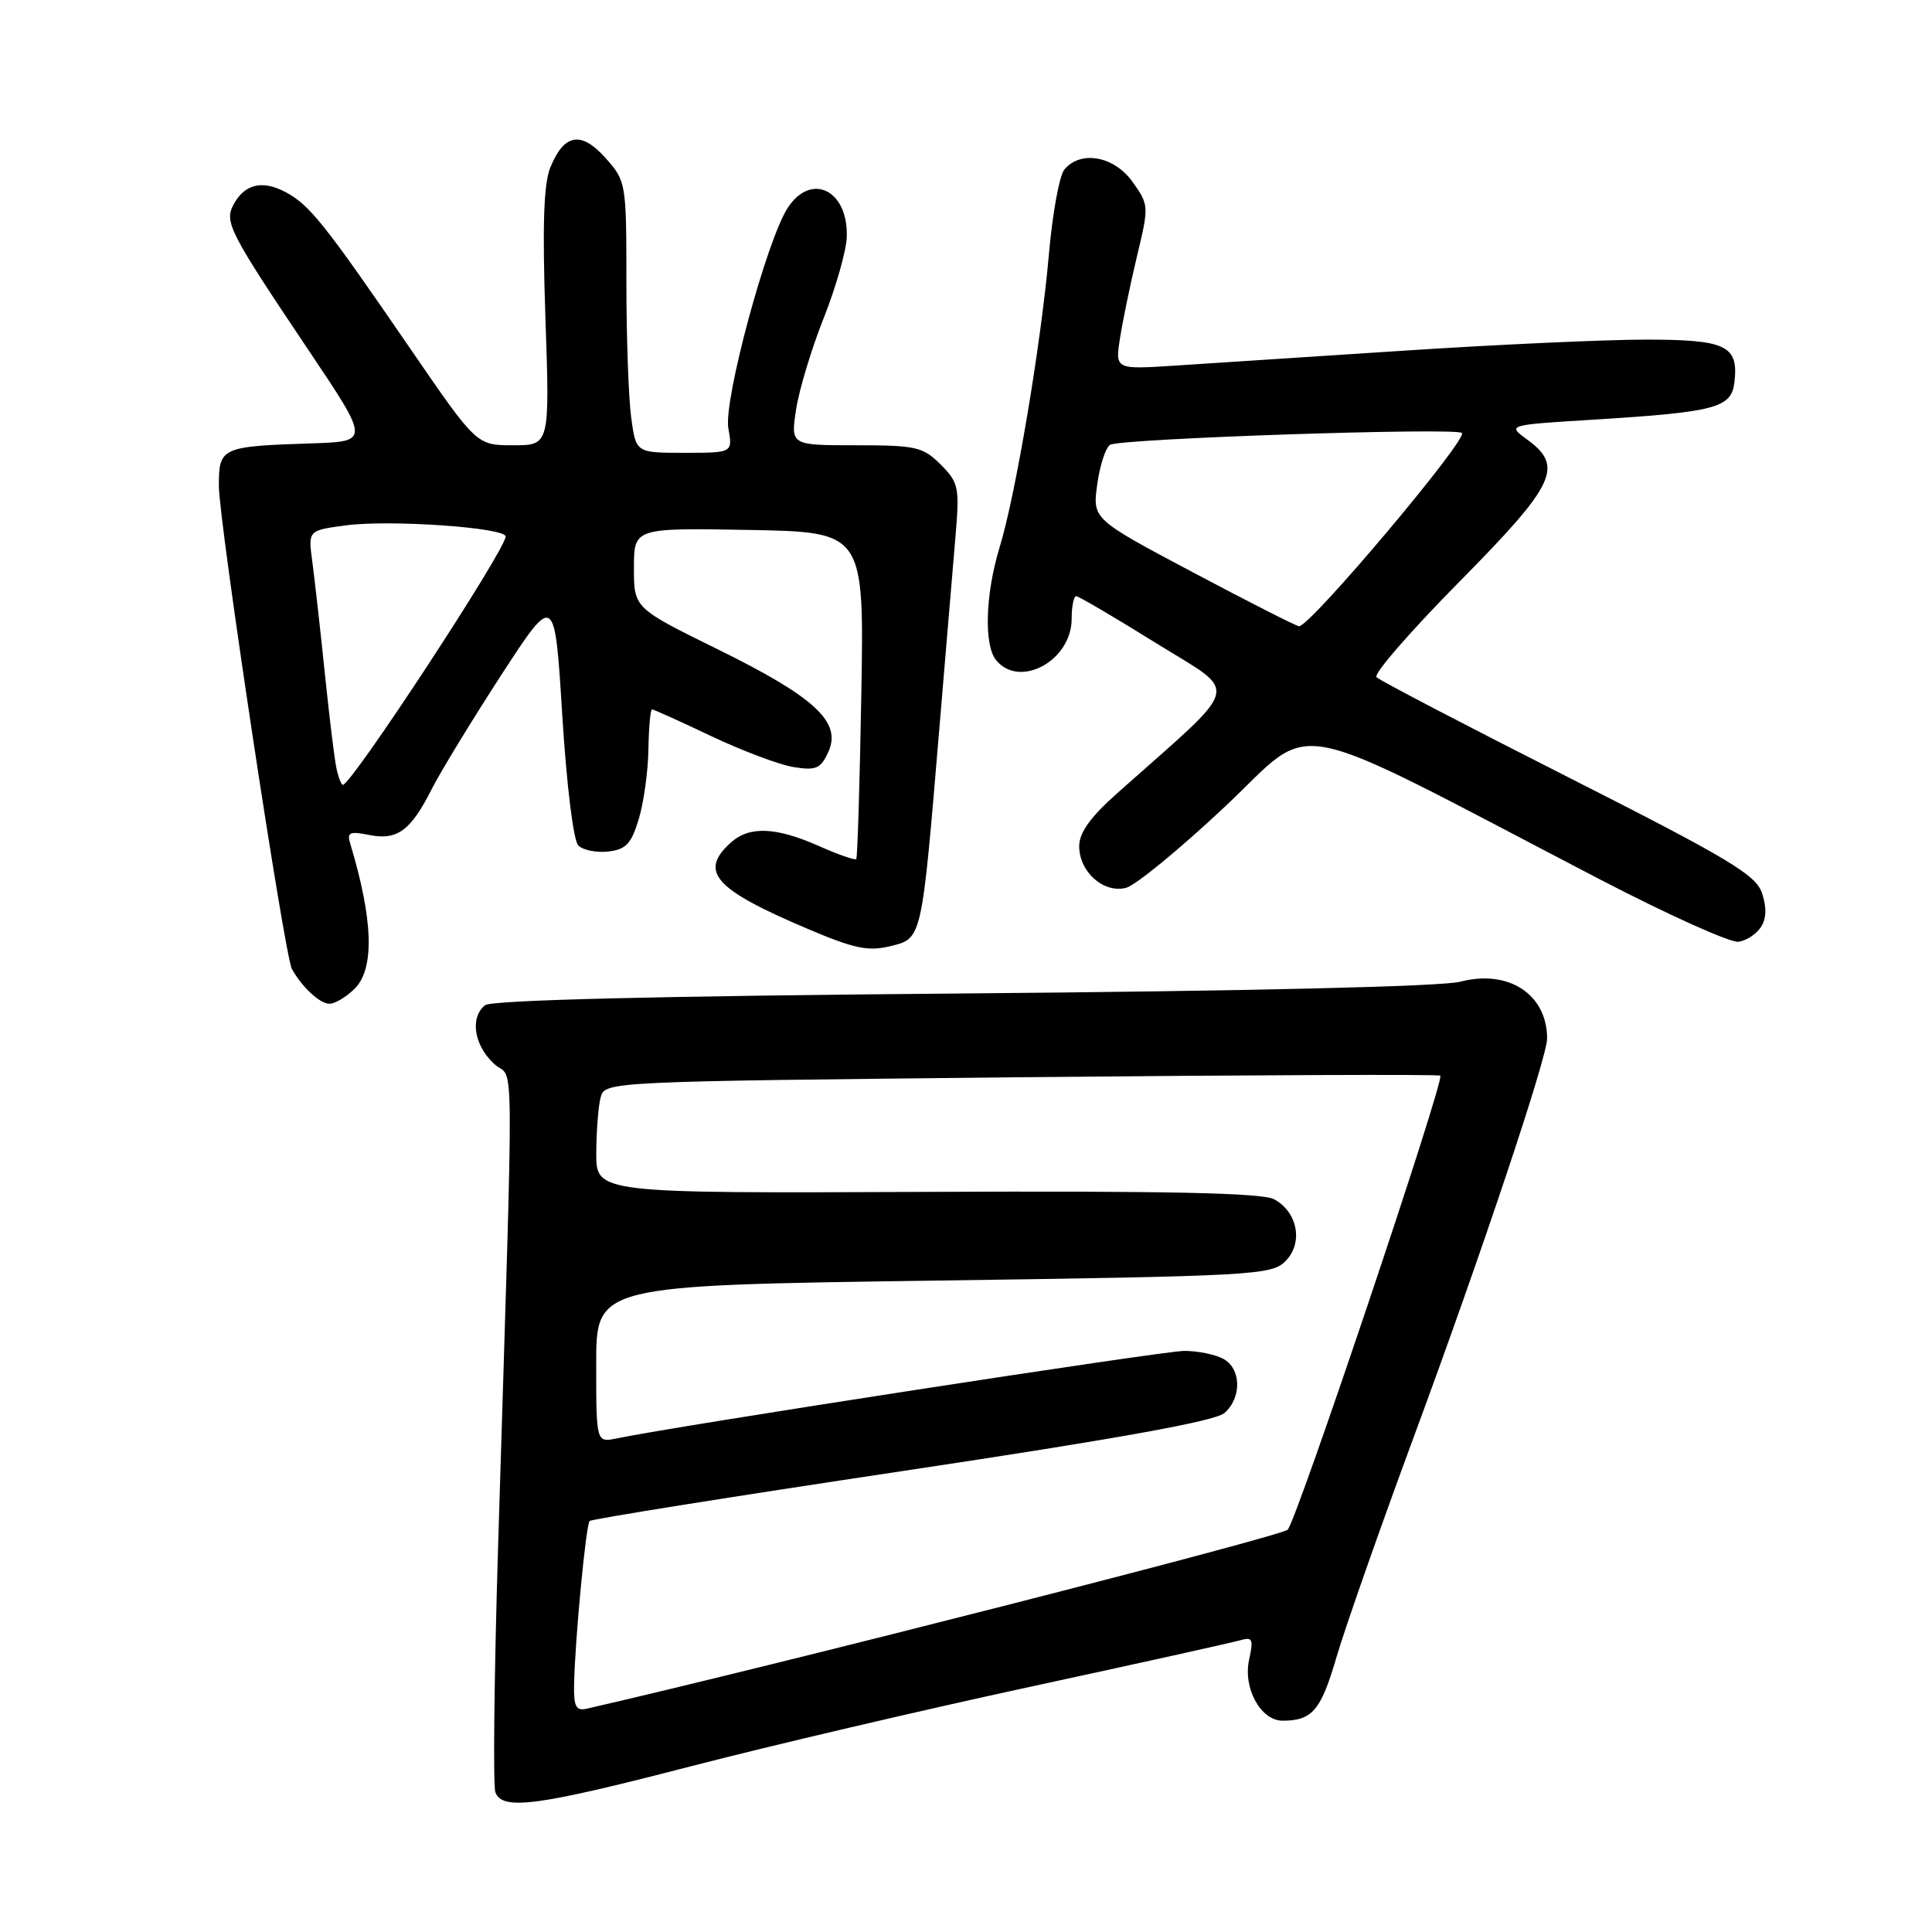 <?xml version="1.0" encoding="UTF-8" standalone="no"?>
<!DOCTYPE svg PUBLIC "-//W3C//DTD SVG 1.1//EN" "http://www.w3.org/Graphics/SVG/1.1/DTD/svg11.dtd" >
<svg xmlns="http://www.w3.org/2000/svg" xmlns:xlink="http://www.w3.org/1999/xlink" version="1.1" viewBox="0 0 256 256">
 <g >
 <path fill="currentColor"
d=" M 91.44 234.07 C 101.92 231.35 122.20 226.60 136.50 223.51 C 150.80 220.42 163.33 217.64 164.35 217.34 C 165.97 216.87 166.11 217.20 165.51 219.94 C 164.69 223.69 167.06 228.00 169.94 228.00 C 173.87 228.00 175.02 226.66 177.07 219.65 C 178.22 215.72 182.90 202.38 187.48 190.00 C 196.30 166.14 205.00 140.13 205.00 137.61 C 205.00 131.75 199.89 128.41 193.50 130.08 C 191.04 130.72 165.65 131.32 127.51 131.64 C 86.73 131.98 65.08 132.52 64.26 133.20 C 62.25 134.87 62.80 138.46 65.44 140.94 C 68.19 143.53 68.12 135.42 65.99 205.24 C 65.48 222.15 65.32 236.66 65.64 237.49 C 66.57 239.93 71.16 239.32 91.44 234.07 Z  M 47.00 131.00 C 49.66 128.34 49.45 121.85 46.40 111.76 C 45.95 110.29 46.35 110.12 48.93 110.64 C 52.64 111.38 54.42 110.07 57.20 104.57 C 58.33 102.33 62.46 95.56 66.37 89.52 C 73.50 78.55 73.50 78.55 74.50 94.73 C 75.08 104.06 75.98 111.38 76.63 112.03 C 77.25 112.65 79.04 113.01 80.60 112.83 C 82.95 112.56 83.66 111.80 84.65 108.50 C 85.31 106.30 85.88 102.14 85.92 99.25 C 85.97 96.36 86.18 94.00 86.40 94.00 C 86.61 94.00 90.14 95.59 94.24 97.54 C 98.34 99.48 103.24 101.33 105.14 101.64 C 108.14 102.12 108.74 101.86 109.76 99.63 C 111.56 95.68 107.98 92.37 95.11 86.04 C 84.00 80.57 84.00 80.57 84.00 75.26 C 84.00 69.95 84.00 69.95 99.25 70.22 C 114.50 70.50 114.50 70.50 114.13 92.00 C 113.92 103.83 113.62 113.65 113.46 113.83 C 113.30 114.02 111.05 113.23 108.46 112.08 C 102.77 109.57 99.28 109.44 96.83 111.65 C 92.58 115.50 94.65 117.83 106.98 123.06 C 113.20 125.71 115.05 126.09 117.98 125.37 C 122.20 124.33 122.11 124.69 124.47 96.50 C 125.35 86.05 126.32 74.49 126.63 70.80 C 127.15 64.58 127.01 63.92 124.64 61.55 C 122.30 59.21 121.38 59.00 113.43 59.00 C 104.77 59.00 104.77 59.00 105.48 54.29 C 105.87 51.71 107.51 46.25 109.13 42.18 C 110.75 38.11 112.13 33.27 112.20 31.43 C 112.43 25.22 107.52 22.76 104.39 27.52 C 101.60 31.79 95.85 53.09 96.51 56.75 C 97.09 60.00 97.09 60.00 90.68 60.00 C 84.27 60.00 84.27 60.00 83.64 55.36 C 83.29 52.81 83.00 44.72 83.00 37.38 C 83.00 24.23 82.96 23.99 80.25 20.95 C 77.01 17.33 74.78 17.69 72.94 22.14 C 72.04 24.33 71.85 29.72 72.27 42.07 C 72.85 59.00 72.85 59.00 68.00 59.00 C 63.15 59.00 63.15 59.00 54.40 46.25 C 42.96 29.57 41.02 27.14 37.81 25.44 C 34.75 23.82 32.40 24.39 30.94 27.11 C 29.70 29.43 30.38 30.75 40.95 46.50 C 49.00 58.50 49.00 58.50 41.25 58.75 C 29.32 59.14 29.00 59.29 29.00 64.36 C 29.00 69.14 37.70 126.64 38.68 128.40 C 40.06 130.85 42.39 133.00 43.65 133.00 C 44.39 133.00 45.90 132.10 47.00 131.00 Z  M 233.36 122.80 C 234.07 121.67 234.10 120.18 233.46 118.30 C 232.64 115.90 228.94 113.70 207.82 103.00 C 194.24 96.12 182.80 90.16 182.39 89.73 C 181.97 89.31 186.89 83.65 193.32 77.14 C 206.13 64.17 207.26 61.81 202.35 58.24 C 199.71 56.31 199.71 56.31 211.10 55.61 C 227.37 54.60 229.43 54.05 229.82 50.65 C 230.39 45.79 228.75 45.00 218.07 45.00 C 212.74 45.00 198.29 45.66 185.94 46.47 C 173.60 47.28 159.96 48.17 155.63 48.45 C 147.75 48.96 147.75 48.96 148.42 44.73 C 148.79 42.40 149.80 37.51 150.68 33.85 C 152.25 27.32 152.24 27.14 150.07 24.10 C 147.63 20.68 143.19 19.87 141.04 22.46 C 140.37 23.26 139.45 28.33 138.98 33.74 C 137.95 45.55 134.58 65.59 132.46 72.50 C 130.56 78.71 130.35 85.51 132.00 87.49 C 135.14 91.29 142.00 87.52 142.00 82.00 C 142.00 80.35 142.27 79.00 142.60 79.00 C 142.93 79.00 147.70 81.80 153.19 85.22 C 164.33 92.15 164.84 90.16 148.11 105.04 C 144.48 108.26 143.00 110.32 143.00 112.14 C 143.00 115.53 146.24 118.41 149.21 117.64 C 150.47 117.32 156.38 112.46 162.35 106.85 C 174.57 95.36 169.43 94.36 211.97 116.51 C 221.03 121.22 229.31 124.95 230.37 124.79 C 231.43 124.63 232.77 123.74 233.36 122.80 Z  M 76.07 223.16 C 76.19 217.25 77.64 202.03 78.13 201.54 C 78.38 201.28 97.02 198.31 119.54 194.93 C 147.94 190.67 161.04 188.31 162.25 187.23 C 164.57 185.18 164.48 181.33 162.07 180.04 C 161.00 179.47 158.69 179.00 156.92 179.00 C 154.18 179.00 89.69 188.94 81.75 190.59 C 79.00 191.16 79.00 191.16 79.00 180.74 C 79.00 170.32 79.00 170.32 123.69 169.69 C 166.13 169.09 168.48 168.96 170.32 167.12 C 172.73 164.72 171.96 160.59 168.81 158.90 C 167.23 158.06 154.52 157.79 122.82 157.93 C 79.00 158.12 79.00 158.12 79.01 152.81 C 79.02 149.89 79.28 146.56 79.59 145.40 C 80.15 143.31 80.37 143.30 135.33 142.74 C 165.67 142.44 190.66 142.34 190.85 142.53 C 191.44 143.11 171.84 201.41 170.63 202.69 C 169.81 203.56 103.21 220.57 77.75 226.41 C 76.32 226.74 76.01 226.14 76.07 223.16 Z  M 44.57 101.75 C 44.31 100.51 43.61 94.78 43.02 89.00 C 42.42 83.22 41.68 76.65 41.38 74.39 C 40.82 70.28 40.82 70.28 45.86 69.61 C 51.70 68.84 67.00 69.91 67.00 71.09 C 67.00 72.84 46.58 104.00 45.43 104.00 C 45.22 104.00 44.83 102.99 44.57 101.75 Z  M 158.13 75.87 C 144.76 68.78 144.76 68.78 145.39 64.19 C 145.73 61.67 146.50 59.31 147.09 58.94 C 148.43 58.11 192.95 56.62 193.71 57.37 C 194.53 58.19 173.60 83.03 172.13 82.98 C 171.78 82.97 165.48 79.77 158.13 75.87 Z "/>
</g>
</svg>